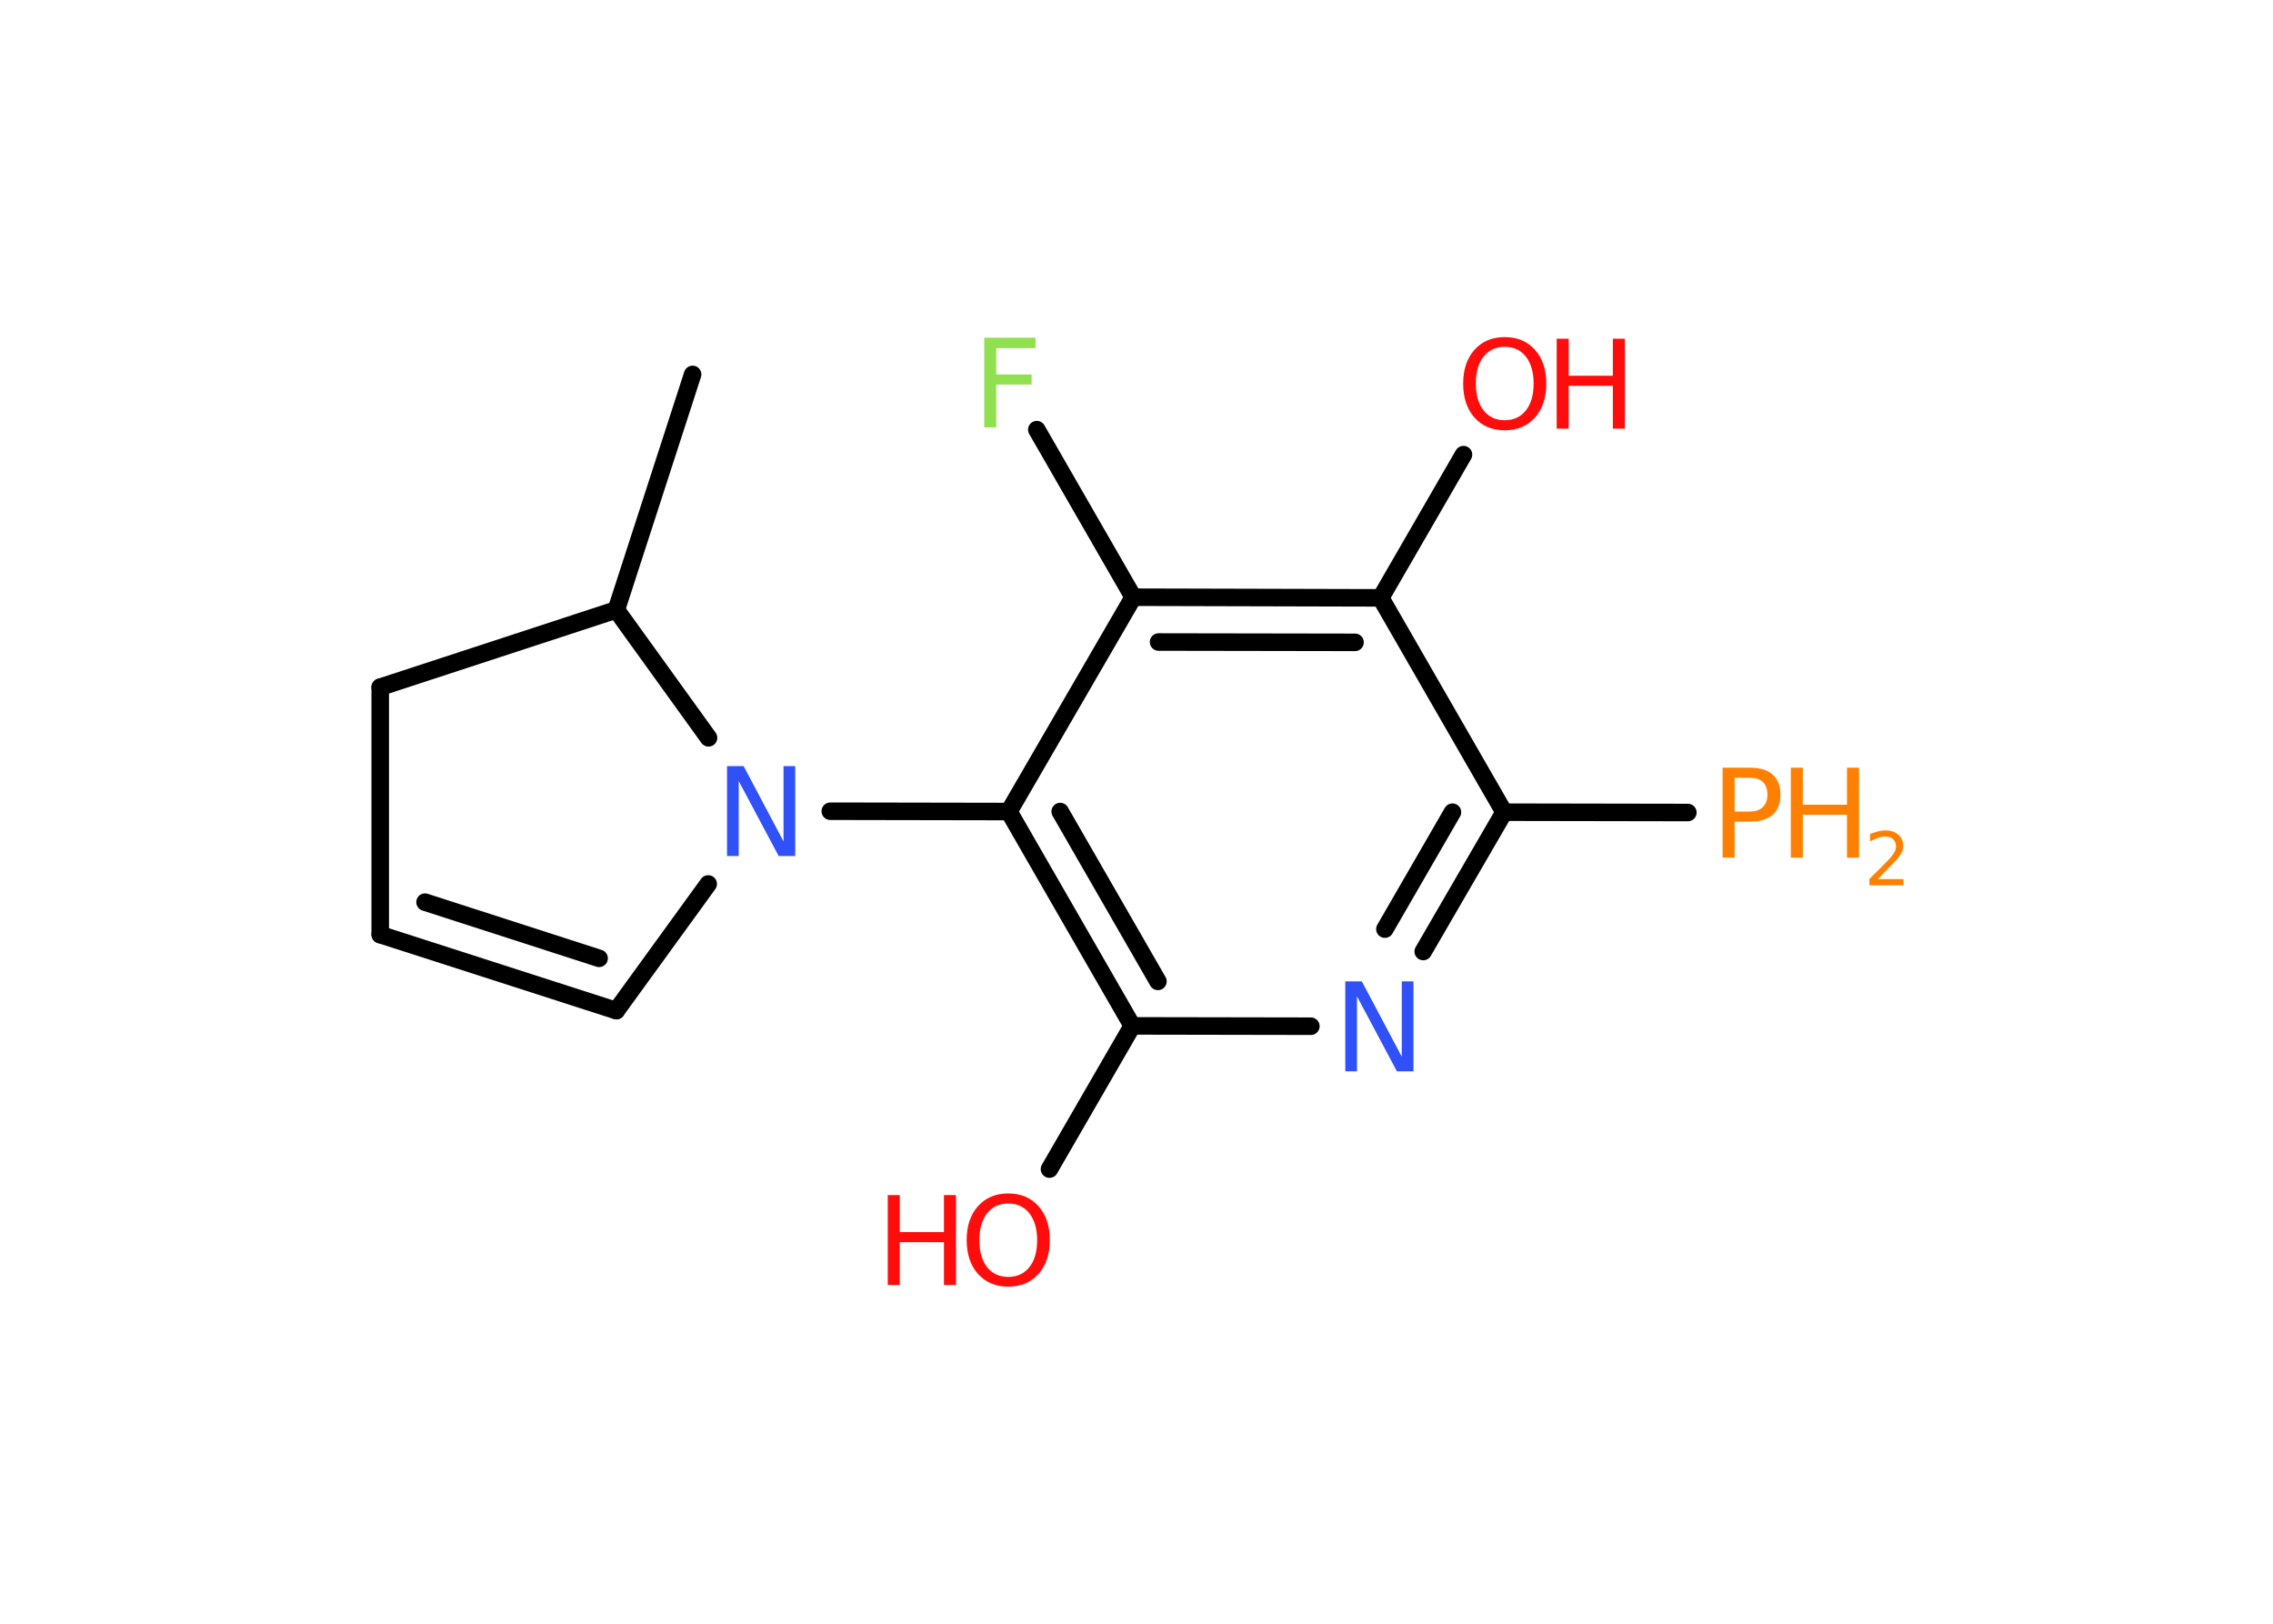 <?xml version='1.0' encoding='UTF-8'?>
<!DOCTYPE svg PUBLIC "-//W3C//DTD SVG 1.1//EN" "http://www.w3.org/Graphics/SVG/1.1/DTD/svg11.dtd">
<svg version='1.2' xmlns='http://www.w3.org/2000/svg' xmlns:xlink='http://www.w3.org/1999/xlink' width='70.0mm' height='50.0mm' viewBox='0 0 70.0 50.0'>
  <desc>Generated by the Chemistry Development Kit (http://github.com/cdk)</desc>
  <g stroke-linecap='round' stroke-linejoin='round' stroke='#000000' stroke-width='.54' fill='#FF0D0D'>
    <rect x='.0' y='.0' width='70.0' height='50.0' fill='#FFFFFF' stroke='none'/>
    <g id='mol1' class='mol'>
      <line id='mol1bnd1' class='bond' x1='21.33' y1='11.53' x2='18.98' y2='18.78'/>
      <line id='mol1bnd2' class='bond' x1='18.98' y1='18.78' x2='11.71' y2='21.16'/>
      <line id='mol1bnd3' class='bond' x1='11.71' y1='21.16' x2='11.71' y2='28.78'/>
      <g id='mol1bnd4' class='bond'>
        <line x1='11.71' y1='28.78' x2='18.98' y2='31.12'/>
        <line x1='13.09' y1='27.78' x2='18.45' y2='29.51'/>
      </g>
      <line id='mol1bnd5' class='bond' x1='18.98' y1='31.12' x2='21.81' y2='27.22'/>
      <line id='mol1bnd6' class='bond' x1='18.98' y1='18.78' x2='21.82' y2='22.72'/>
      <line id='mol1bnd7' class='bond' x1='25.57' y1='24.98' x2='31.07' y2='24.99'/>
      <g id='mol1bnd8' class='bond'>
        <line x1='31.07' y1='24.99' x2='34.87' y2='31.59'/>
        <line x1='32.65' y1='24.99' x2='35.66' y2='30.22'/>
      </g>
      <line id='mol1bnd9' class='bond' x1='34.87' y1='31.59' x2='32.32' y2='36.0'/>
      <line id='mol1bnd10' class='bond' x1='34.87' y1='31.59' x2='40.37' y2='31.6'/>
      <g id='mol1bnd11' class='bond'>
        <line x1='43.83' y1='29.3' x2='46.32' y2='25.01'/>
        <line x1='42.65' y1='28.61' x2='44.73' y2='25.01'/>
      </g>
      <line id='mol1bnd12' class='bond' x1='46.32' y1='25.01' x2='51.98' y2='25.02'/>
      <line id='mol1bnd13' class='bond' x1='46.32' y1='25.01' x2='42.52' y2='18.41'/>
      <line id='mol1bnd14' class='bond' x1='42.52' y1='18.41' x2='45.07' y2='14.0'/>
      <g id='mol1bnd15' class='bond'>
        <line x1='42.52' y1='18.41' x2='34.9' y2='18.39'/>
        <line x1='41.73' y1='19.78' x2='35.68' y2='19.77'/>
      </g>
      <line id='mol1bnd16' class='bond' x1='31.07' y1='24.99' x2='34.9' y2='18.39'/>
      <line id='mol1bnd17' class='bond' x1='34.9' y1='18.39' x2='31.93' y2='13.23'/>
      <path id='mol1atm6' class='atom' d='M22.4 23.59h.5l1.23 2.32v-2.32h.36v2.77h-.51l-1.23 -2.31v2.31h-.36v-2.77z' stroke='none' fill='#3050F8'/>
      <g id='mol1atm9' class='atom'>
        <path d='M31.05 37.06q-.41 .0 -.65 .3q-.24 .3 -.24 .83q.0 .52 .24 .83q.24 .3 .65 .3q.41 .0 .65 -.3q.24 -.3 .24 -.83q.0 -.52 -.24 -.83q-.24 -.3 -.65 -.3zM31.05 36.75q.58 .0 .93 .39q.35 .39 .35 1.04q.0 .66 -.35 1.05q-.35 .39 -.93 .39q-.58 .0 -.93 -.39q-.35 -.39 -.35 -1.05q.0 -.65 .35 -1.04q.35 -.39 .93 -.39z' stroke='none'/>
        <path d='M27.34 36.8h.37v1.14h1.36v-1.14h.37v2.77h-.37v-1.32h-1.36v1.32h-.37v-2.77z' stroke='none'/>
      </g>
      <path id='mol1atm10' class='atom' d='M41.44 30.22h.5l1.23 2.32v-2.32h.36v2.77h-.51l-1.23 -2.31v2.31h-.36v-2.77z' stroke='none' fill='#3050F8'/>
      <g id='mol1atm12' class='atom'>
        <path d='M53.42 23.95v1.04h.47q.26 .0 .4 -.14q.14 -.14 .14 -.38q.0 -.25 -.14 -.39q-.14 -.13 -.4 -.13h-.47zM53.05 23.64h.84q.47 .0 .7 .21q.24 .21 .24 .62q.0 .41 -.24 .62q-.24 .21 -.7 .21h-.47v1.11h-.37v-2.77z' stroke='none' fill='#FF8000'/>
        <path d='M55.15 23.64h.37v1.14h1.36v-1.14h.37v2.77h-.37v-1.32h-1.36v1.32h-.37v-2.77z' stroke='none' fill='#FF8000'/>
        <path d='M57.84 27.07h.78v.19h-1.05v-.19q.13 -.13 .35 -.35q.22 -.22 .28 -.29q.11 -.12 .15 -.21q.04 -.08 .04 -.16q.0 -.13 -.09 -.22q-.09 -.08 -.24 -.08q-.11 .0 -.22 .04q-.12 .04 -.25 .11v-.23q.14 -.05 .25 -.08q.12 -.03 .21 -.03q.26 .0 .41 .13q.15 .13 .15 .35q.0 .1 -.04 .19q-.04 .09 -.14 .21q-.03 .03 -.18 .19q-.15 .15 -.42 .43z' stroke='none' fill='#FF8000'/>
      </g>
      <g id='mol1atm14' class='atom'>
        <path d='M46.34 10.68q-.41 .0 -.65 .3q-.24 .3 -.24 .83q.0 .52 .24 .83q.24 .3 .65 .3q.41 .0 .65 -.3q.24 -.3 .24 -.83q.0 -.52 -.24 -.83q-.24 -.3 -.65 -.3zM46.34 10.38q.58 .0 .93 .39q.35 .39 .35 1.04q.0 .66 -.35 1.05q-.35 .39 -.93 .39q-.58 .0 -.93 -.39q-.35 -.39 -.35 -1.05q.0 -.65 .35 -1.04q.35 -.39 .93 -.39z' stroke='none'/>
        <path d='M47.94 10.43h.37v1.14h1.36v-1.14h.37v2.77h-.37v-1.32h-1.36v1.32h-.37v-2.77z' stroke='none'/>
      </g>
      <path id='mol1atm16' class='atom' d='M30.3 10.4h1.59v.32h-1.21v.81h1.09v.31h-1.09v1.32h-.37v-2.77z' stroke='none' fill='#90E050'/>
    </g>
  </g>
</svg>
